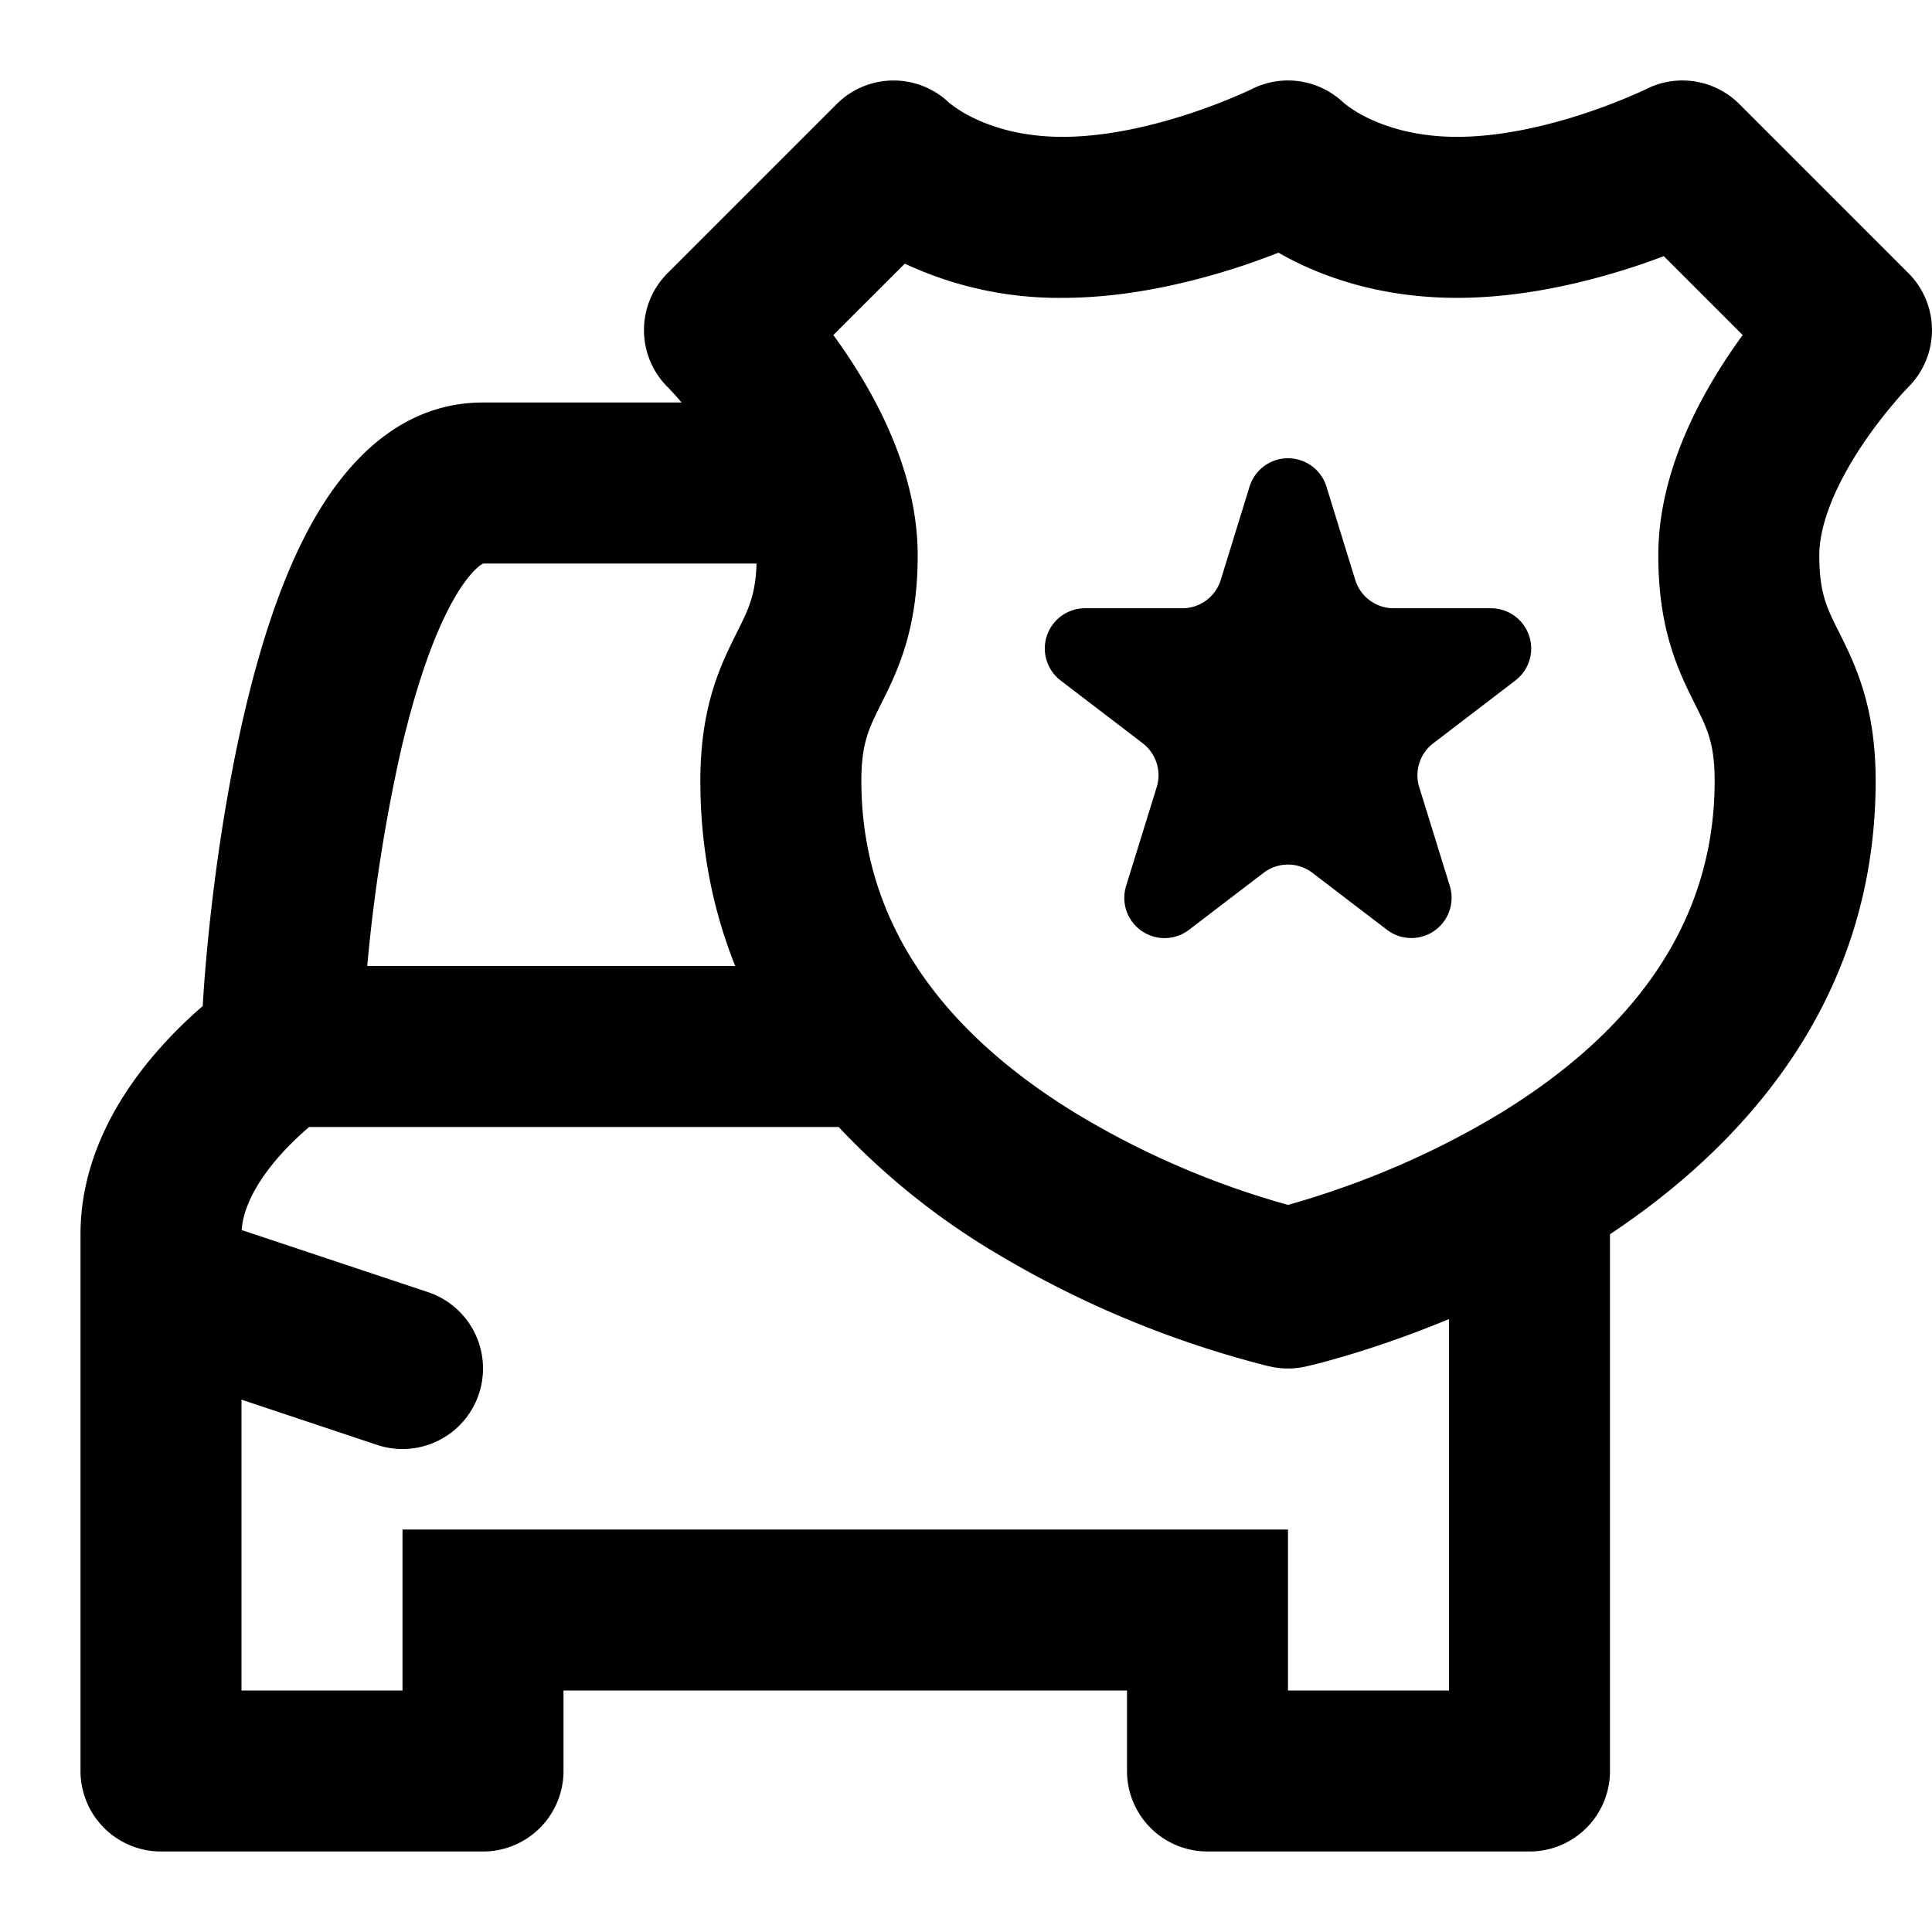 <svg xmlns="http://www.w3.org/2000/svg" width="24" height="24" fill="currentColor" viewBox="0 0 24 24">
  <path d="M16.478 6.046a.5.5 0 00-.956 0l-.357 1.157a.5.5 0 01-.478.353h-1.209a.5.5 0 00-.303.897l1.02.78a.5.5 0 01.174.545l-.38 1.227a.5.5 0 00.782.545l.925-.707a.5.5 0 01.608 0l.925.707a.5.5 0 00.781-.545l-.38-1.227a.5.5 0 01.175-.545l1.02-.78a.5.5 0 00-.303-.897h-1.209a.5.5 0 01-.478-.353l-.357-1.157z"/>
  <path fill-rule="evenodd" d="M16.692 1.278a1.587 1.587 0 00.28.178c.228.113.6.244 1.128.244.549 0 1.134-.14 1.609-.299a7.243 7.243 0 00.705-.277l.034-.016.005-.003a1 1 0 011.154.188l2.1 2.1a1 1 0 01.002 1.412l-.006.007a2.993 2.993 0 00-.162.18 5.68 5.68 0 00-.409.538c-.317.475-.532.97-.532 1.37 0 .464.094.652.236.936l.009.017c.203.406.455.92.455 1.847 0 2.765-1.682 4.557-3.3 5.632V22a1 1 0 01-1 1h-4a1 1 0 01-1-1v-1H7v1a1 1 0 01-1 1H2a1 1 0 01-1-1v-5.977V15.333c0-1.034.571-1.851 1.007-2.335.18-.201.36-.37.511-.5.048-.817.196-2.246.508-3.598.195-.846.471-1.738.87-2.44C4.27 5.8 4.936 5 6 5h2.467l-.007-.009a4.678 4.678 0 00-.163-.18l-.006-.005a1 1 0 01.002-1.413l2.1-2.1a1 1 0 011.399-.015 1.587 1.587 0 00.28.177c.228.114.6.245 1.128.245.549 0 1.134-.14 1.609-.299a7.243 7.243 0 00.705-.277l.034-.016.005-.003a1 1 0 011.139.173zm.624 15.37c.207-.073.438-.16.684-.262V21h-2v-2H5v2H3v-3.613l1.684.562a1 1 0 10.632-1.898l-2.314-.771c.02-.287.196-.616.491-.944.122-.135.245-.249.347-.336h6.578a8.981 8.981 0 001.91 1.54 12.574 12.574 0 003.425 1.43l.02.004.006.001.003.001c.143.032.292.032.435 0h.004l.006-.002.02-.005a6.202 6.202 0 00.291-.075 12.2 12.2 0 00.778-.246zM8.7 9.7c0 .858.162 1.622.433 2.3H4.562a20.85 20.85 0 01.412-2.65c.18-.779.404-1.45.661-1.903.128-.225.238-.35.313-.41A.252.252 0 016.004 7h3.394c-.012.393-.103.573-.234.836l-.008.017c-.204.406-.456.92-.456 1.847zm1.652-5.538c.059.081.12.167.18.258.383.575.868 1.48.868 2.48 0 .927-.252 1.44-.456 1.847l-.008.017c-.142.284-.236.472-.236.936 0 1.947 1.232 3.255 2.671 4.134a10.58 10.58 0 002.626 1.133h.006c.154-.043.378-.11.65-.206a10.583 10.583 0 001.976-.927c1.44-.88 2.671-2.187 2.671-4.134 0-.464-.094-.652-.236-.936l-.008-.017c-.204-.406-.456-.92-.456-1.847 0-1 .485-1.905.868-2.48.06-.09.121-.177.18-.258l-.98-.98c-.1.038-.21.078-.327.117-.575.191-1.39.401-2.241.401-.873 0-1.55-.22-2.022-.456a3.85 3.85 0 01-.196-.105c-.13.05-.277.105-.44.16-.576.191-1.39.401-2.242.401a4.513 4.513 0 01-1.96-.425l-.888.887z" clip-rule="evenodd"/>
</svg>
